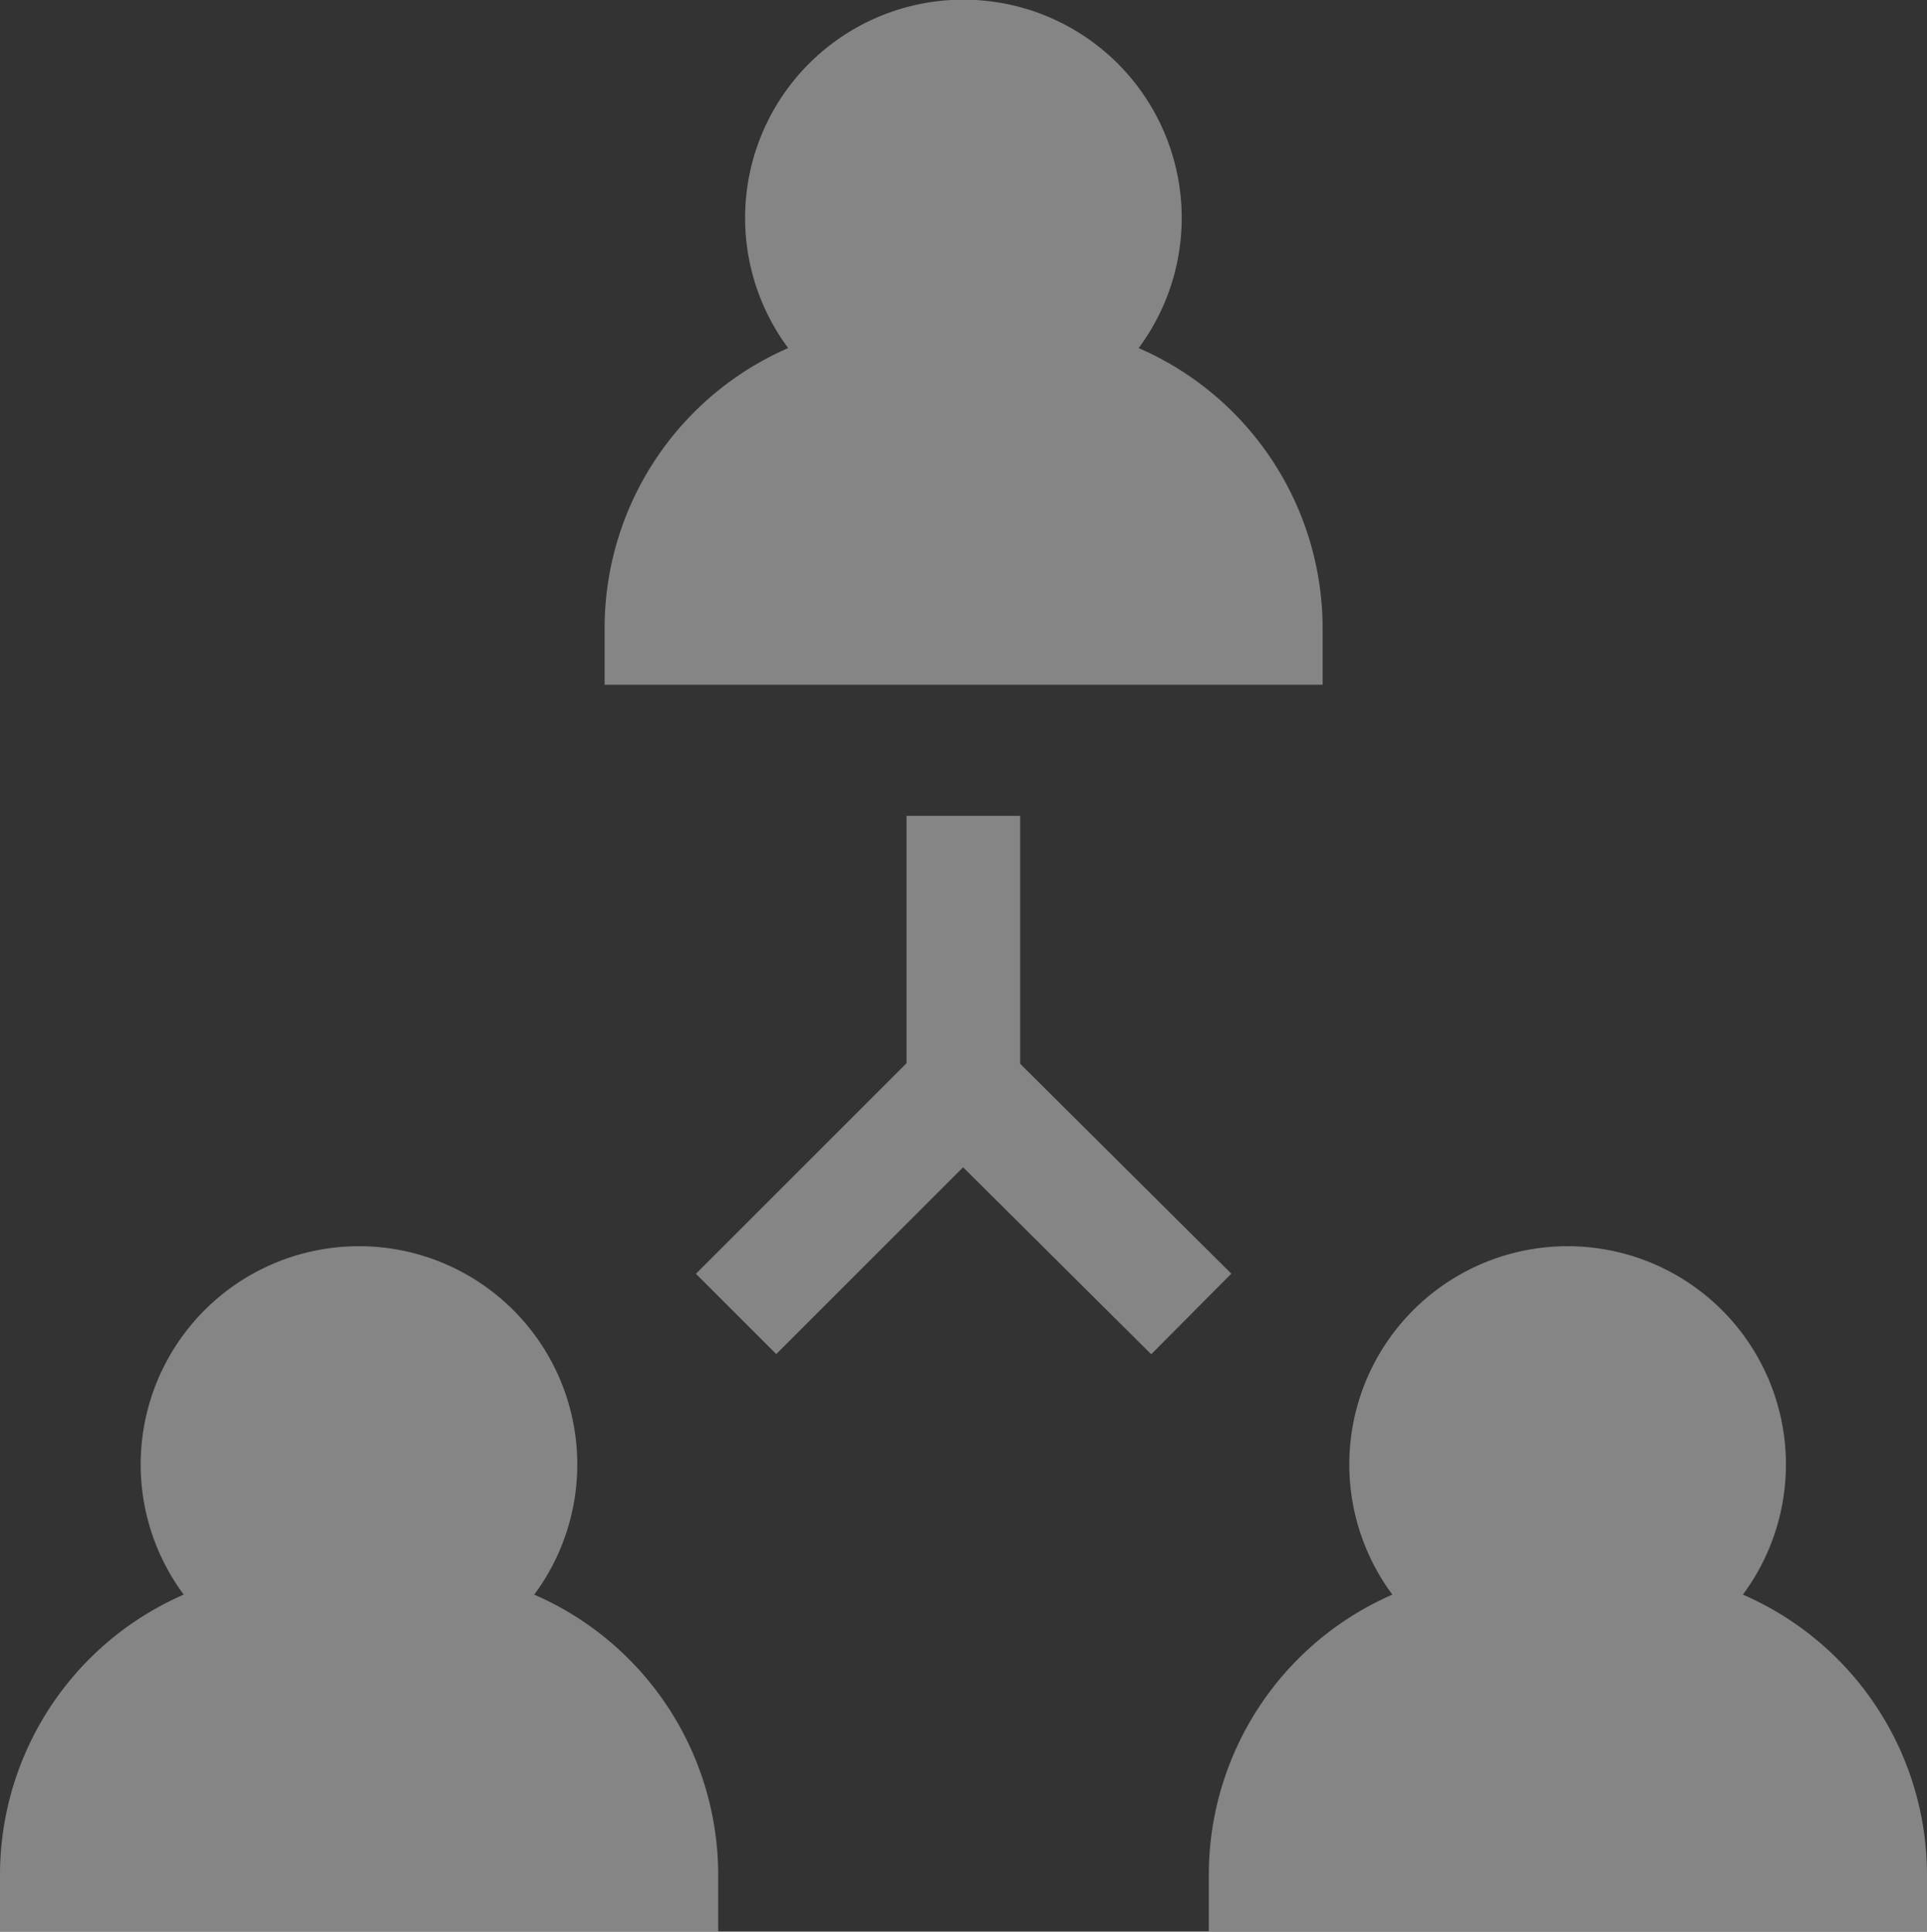 <svg xmlns="http://www.w3.org/2000/svg" width="33.322" height="33.409" viewBox="0 0 33.322 33.409">
    <rect x="0" y="0" width="33.322" height="33.409" fill="#333333" stroke="none"/>
    <defs>
        <style>
            .cls-1{opacity:.4}.cls-2{fill:#fff}
        </style>
    </defs>
    <g id="user_management" class="cls-1" data-name="user management" transform="translate(-.662)">
        <g id="Group_10" data-name="Group 10" transform="translate(12.696 14.111)">
            <g id="Group_9" data-name="Group 9">
                <path id="Path_39" d="M190.692 220.551v-4.288h-1.965v4.278l-3.642 3.642 1.389 1.389 3.231-3.231 3.253 3.234 1.385-1.394z" class="cls-2" data-name="Path 39" transform="translate(-185.085 -216.263)"/>
            </g>
        </g>
        <g id="Group_12" data-name="Group 12" transform="translate(.662 21.56)">
            <g id="Group_11" data-name="Group 11">
                <path id="Path_40" d="M9.9 336.444a3.775 3.775 0 1 0-6.061 0 5.288 5.288 0 0 0-3.177 4.846v.982h12.419v-.982a5.288 5.288 0 0 0-3.181-4.846z" class="cls-2" data-name="Path 40" transform="translate(-.662 -330.424)"/>
            </g>
        </g>
        <g id="Group_14" data-name="Group 14" transform="translate(21.565 21.56)">
            <g id="Group_13" data-name="Group 13">
                <path id="Path_41" d="M330.241 336.444a3.775 3.775 0 1 0-6.061 0 5.288 5.288 0 0 0-3.174 4.841v.982h12.419v-.982a5.288 5.288 0 0 0-3.184-4.841z" class="cls-2" data-name="Path 41" transform="translate(-321.006 -330.424)"/>
            </g>
        </g>
        <g id="Group_16" data-name="Group 16" transform="translate(11.117)">
            <g id="Group_15" data-name="Group 15">
                <path id="Path_42" d="M170.119 6.02a3.775 3.775 0 1 0-6.061 0 5.288 5.288 0 0 0-3.174 4.841v.982H173.3v-.982a5.288 5.288 0 0 0-3.181-4.841z" class="cls-2" data-name="Path 42" transform="translate(-160.884)"/>
            </g>
        </g>
    </g>
</svg>
